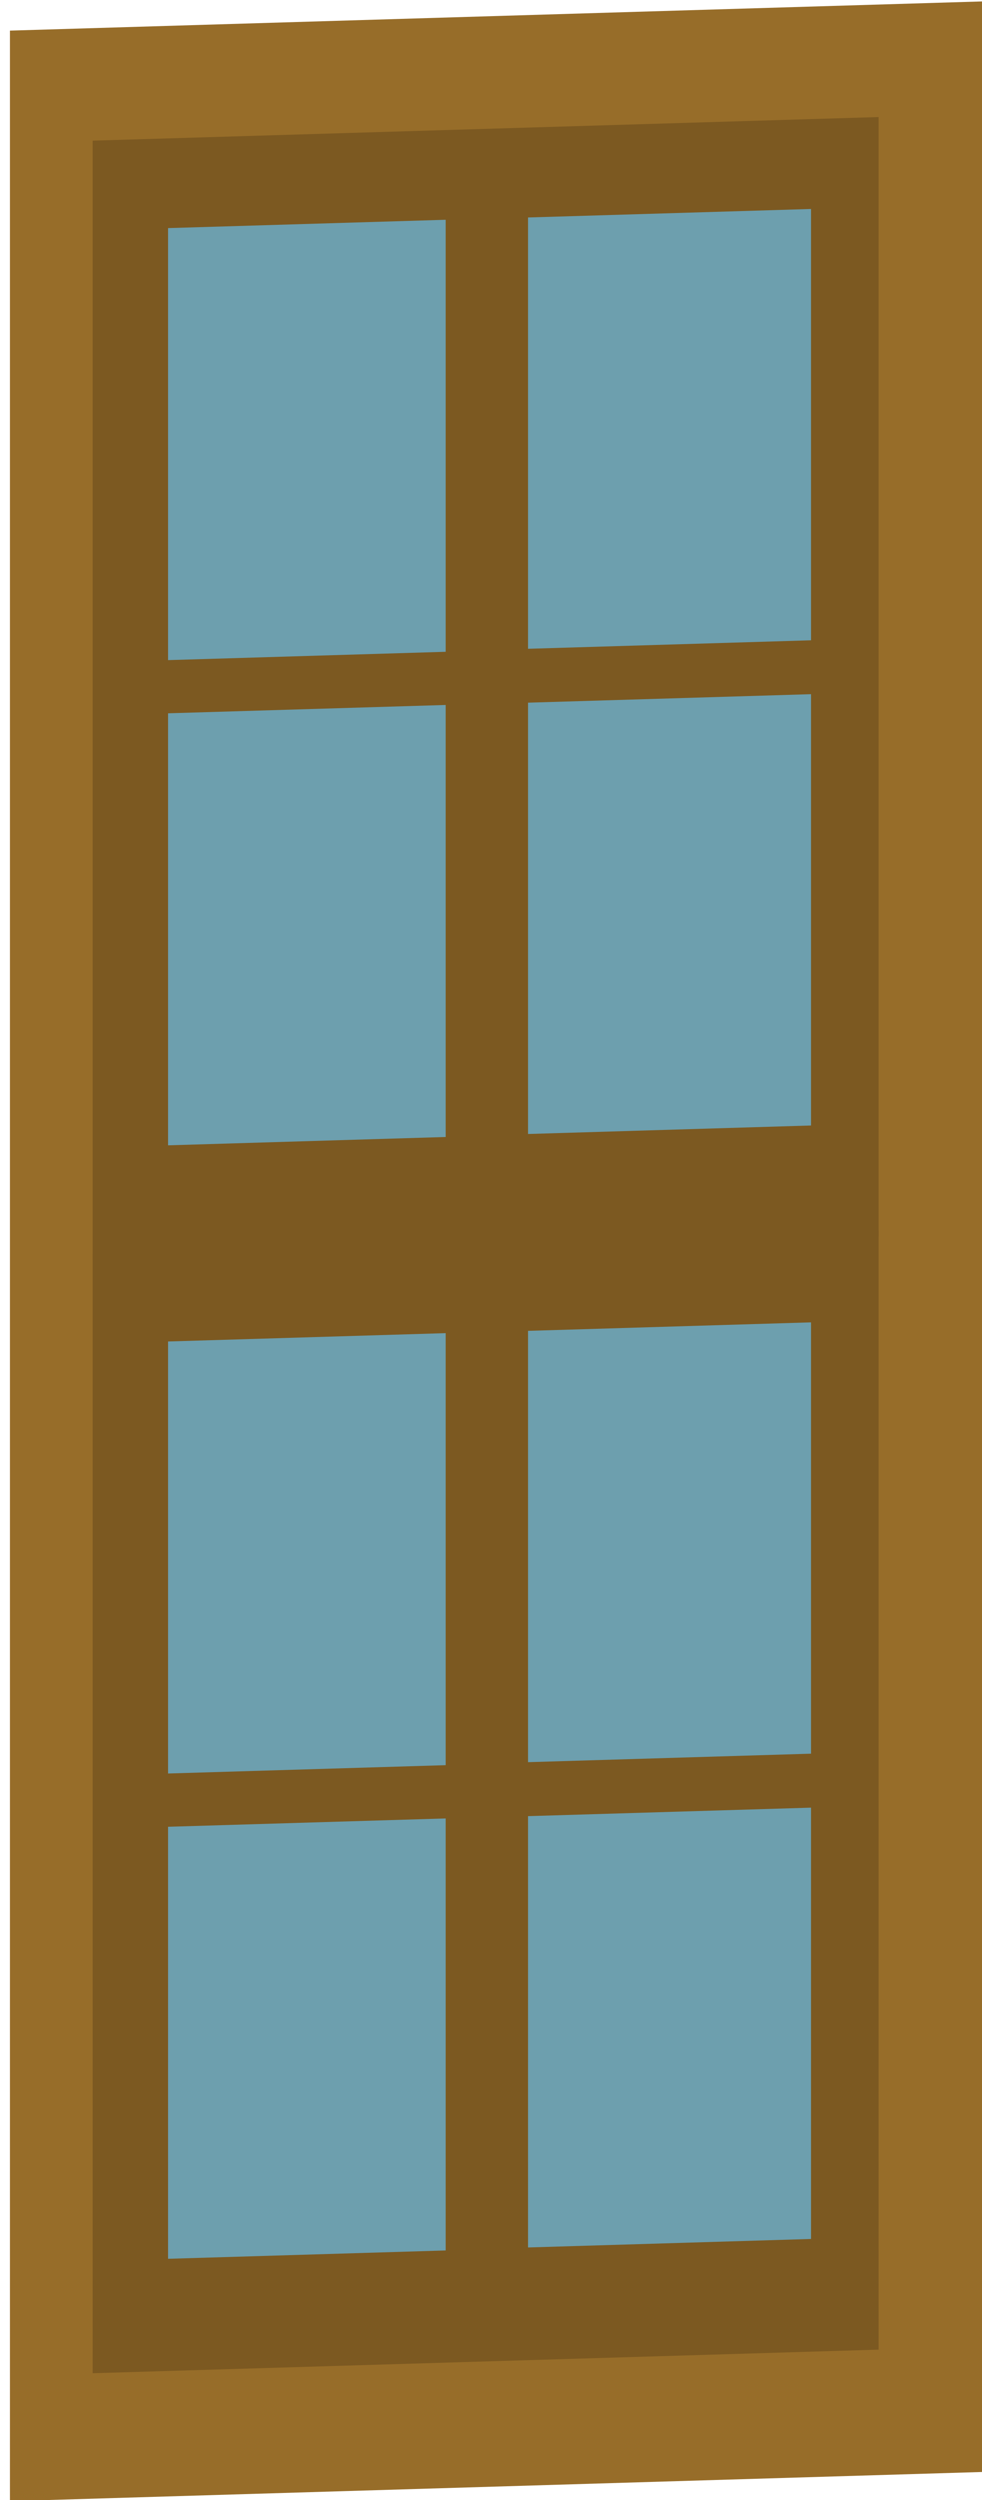 <svg xmlns:dc="http://purl.org/dc/elements/1.1/" xmlns:cc="http://creativecommons.org/ns#" xmlns:rdf="http://www.w3.org/1999/02/22-rdf-syntax-ns#" xmlns="http://www.w3.org/2000/svg" width="11.16" height="28.397" viewBox="0 0 11.16 28.397" version="1.1" id="svg1900"><g id="layer1" transform="translate(-378.153 -570.408)"><g id="g3965-7" transform="matrix(1 -.03 0 1 128.09 406.277)"><rect x="250.176" y="171.984" width="11.165" height="28.061" style="fill:#976d29;fill-opacity:1" id="rect879-5"/><rect style="fill:#7c5921;fill-opacity:1" height="12.712" width="8.932" y="185.908" x="251.116" id="rect881-9"/><rect x="251.721" y="186.675" width="3.659" height="5.411" style="fill:#6d9fae;fill-opacity:1;stroke:#7c5921;stroke-width:.504;stroke-opacity:1" id="rect883-2"/><rect x="255.81" y="186.675" width="3.724" height="5.407" style="fill:#6d9fae;fill-opacity:1;stroke:#7c5921;stroke-width:.508;stroke-opacity:1" id="rect885-2"/><rect x="251.721" y="192.187" width="3.659" height="5.411" style="fill:#6d9fae;fill-opacity:1;stroke:#7c5921;stroke-width:.504;stroke-opacity:1" id="rect887-8"/><rect x="255.81" y="192.187" width="3.724" height="5.407" style="fill:#6d9fae;fill-opacity:1;stroke:#7c5921;stroke-width:.508;stroke-opacity:1" id="rect889-9"/><rect style="fill:#7c5921;fill-opacity:1" height="12.712" width="8.932" y="173.262" x="251.116" id="rect891-7"/><rect x="251.721" y="174.029" width="3.659" height="5.411" style="fill:#6d9fae;fill-opacity:1;stroke:#7c5921;stroke-width:.504;stroke-opacity:1" id="rect893-3"/><rect x="255.81" y="174.029" width="3.724" height="5.407" style="fill:#6d9fae;fill-opacity:1;stroke:#7c5921;stroke-width:.508;stroke-opacity:1" id="rect895-6"/><rect x="251.721" y="179.54" width="3.659" height="5.411" style="fill:#6d9fae;fill-opacity:1;stroke:#7c5921;stroke-width:.504;stroke-opacity:1" id="rect897-1"/><rect x="255.81" y="179.54" width="3.724" height="5.407" style="fill:#6d9fae;fill-opacity:1;stroke:#7c5921;stroke-width:.508;stroke-opacity:1" id="rect899-2"/></g></g></svg>